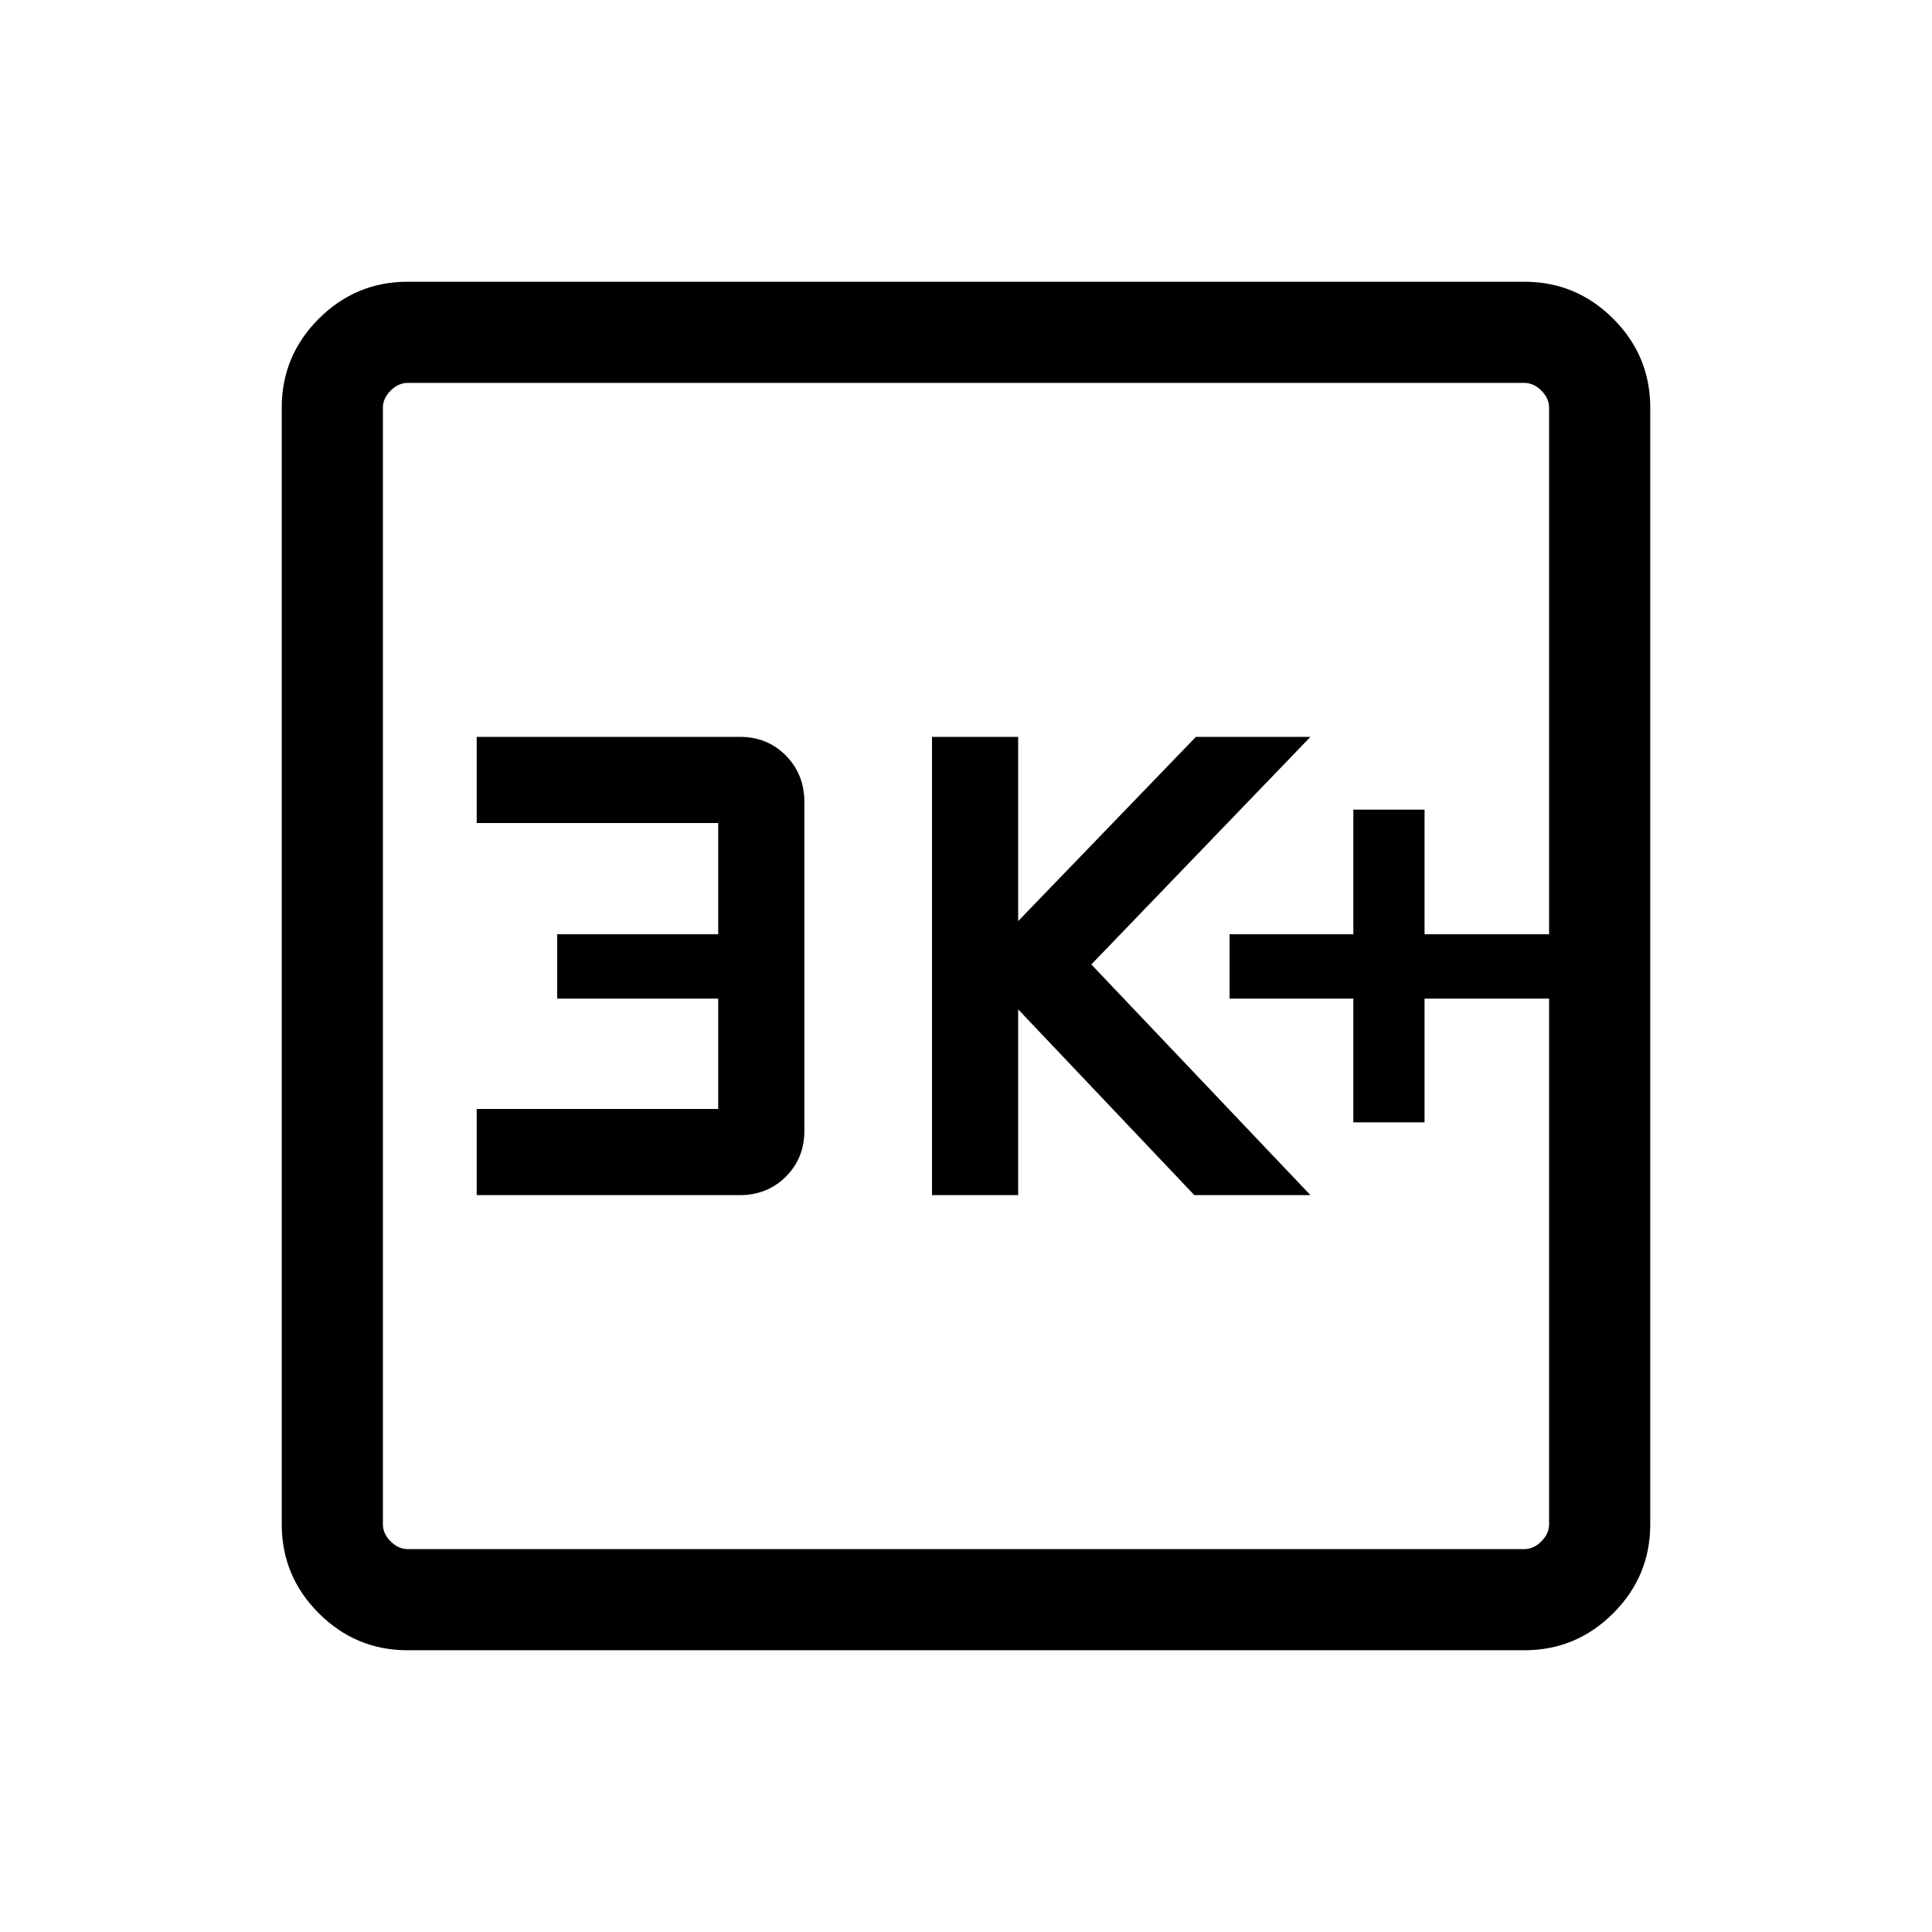 <svg xmlns="http://www.w3.org/2000/svg" height="40" viewBox="0 -960 960 960" width="40"><path d="M672.46-402.31h35.39v-61.49h61.89v-31.99h-61.89v-61.9h-35.39v61.9h-61.49v31.99h61.49v61.49ZM463.1-366.15h42.82v-92.31l87.54 92.31h57.69L542.28-480.77l108.87-113.08h-56.92l-88.31 91.54v-91.54H463.1v227.7Zm-226.23 0h130.7q13.71 0 22.92-9.18 9.2-9.19 9.2-22.82v-163.29q0-13.81-9.18-23.11-9.18-9.3-22.82-9.3H236.87v42.82h120v55.24h-80v31.99h80v54.83h-120v42.82ZM202.56-140q-25.78 0-44.17-18.39T140-202.56v-554.88q0-25.78 18.39-44.17T202.56-820h554.88q25.78 0 44.17 18.39T820-757.44v554.88q0 25.78-18.39 44.17T757.44-140H202.56Zm0-50.26h554.88q4.61 0 8.46-3.84 3.84-3.85 3.84-8.46v-554.88q0-4.61-3.84-8.46-3.85-3.84-8.46-3.84H202.56q-4.61 0-8.46 3.84-3.84 3.85-3.84 8.46v554.88q0 4.61 3.84 8.46 3.85 3.84 8.46 3.84Zm-12.3-579.48v579.48-579.48Z"/></svg>